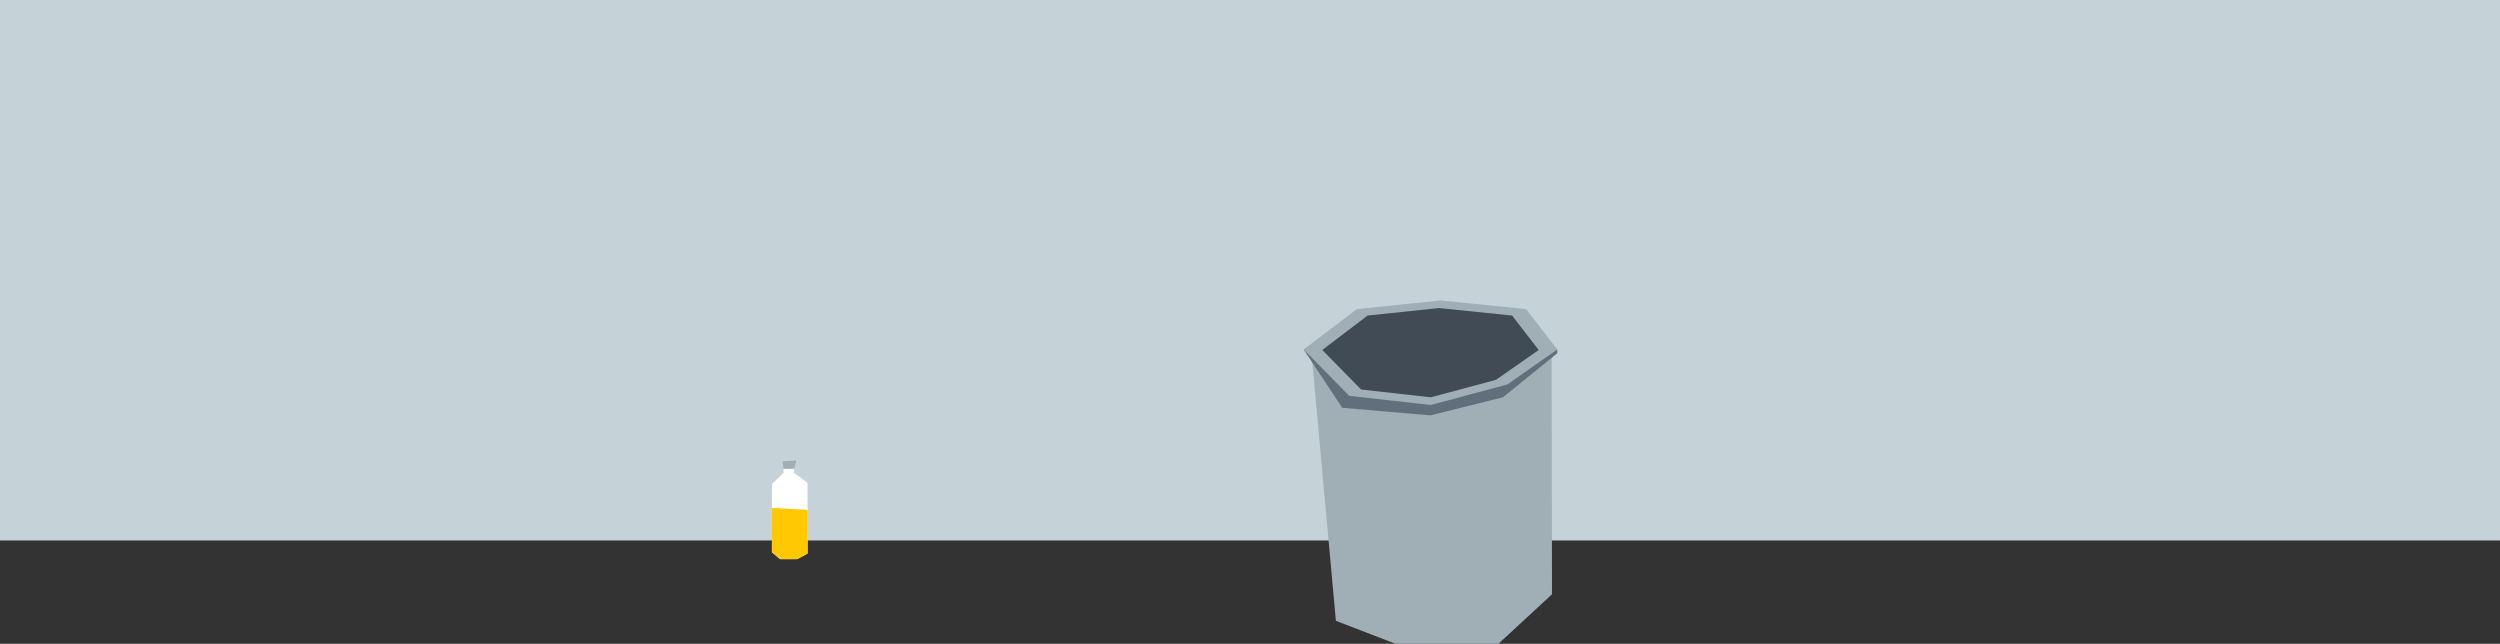 <svg xmlns="http://www.w3.org/2000/svg" viewBox="0 0 737.84 190"><rect x="0" y="0" width="737.84" height="190" fill="#333333" stroke="none"/><defs><style>.cls-1{fill:#c5d3d8;}.cls-2{fill:#a0aeb5;}.cls-3{fill:#606f7b;}.cls-4{fill:#404b55;}.cls-5{fill:#fff;}.cls-6{fill:#ffc800;}</style></defs><title>backwall long</title><g id="Layer_2" data-name="Layer 2"><g id="Layer_1-2" data-name="Layer 1"><rect class="cls-1" width="737.84" height="159.51"/><polygon class="cls-2" points="387.3 106.78 394.27 183.22 411.83 190 442.25 190 458.05 175.39 457.94 105.42 387.3 106.78"/><polyline class="cls-3" points="384.76 103.15 396.14 120.35 422.19 122.59 443.57 117.26 459.61 104.26 459.61 103.15"/><polygon class="cls-2" points="400.44 91.24 425.14 88.66 450.42 91.24 459.61 103.15 444.86 113.47 422.27 119.52 398.2 116.83 384.76 103.15 400.44 91.24"/><polygon class="cls-4" points="403.63 93.13 424.7 90.92 446.28 93.13 454.12 103.29 441.53 112.1 422.26 117.26 401.72 114.96 390.25 103.29 403.63 93.13"/><polygon class="cls-5" points="231.25 139.56 231.25 138.34 234.38 138.34 234.38 139.56 238.34 142.51 238.34 163.36 235.29 165.02 230.22 165.02 227.82 162.99 227.82 142.88 231.25 139.56"/><polygon class="cls-2" points="231.25 138.34 231.01 136.15 235.02 135.91 234.38 138.34 231.25 138.34"/><polyline class="cls-6" points="238.34 150.51 238.34 163.36 235.29 165.02 230.22 165.02 227.82 162.99 227.82 149.88"/></g></g></svg>